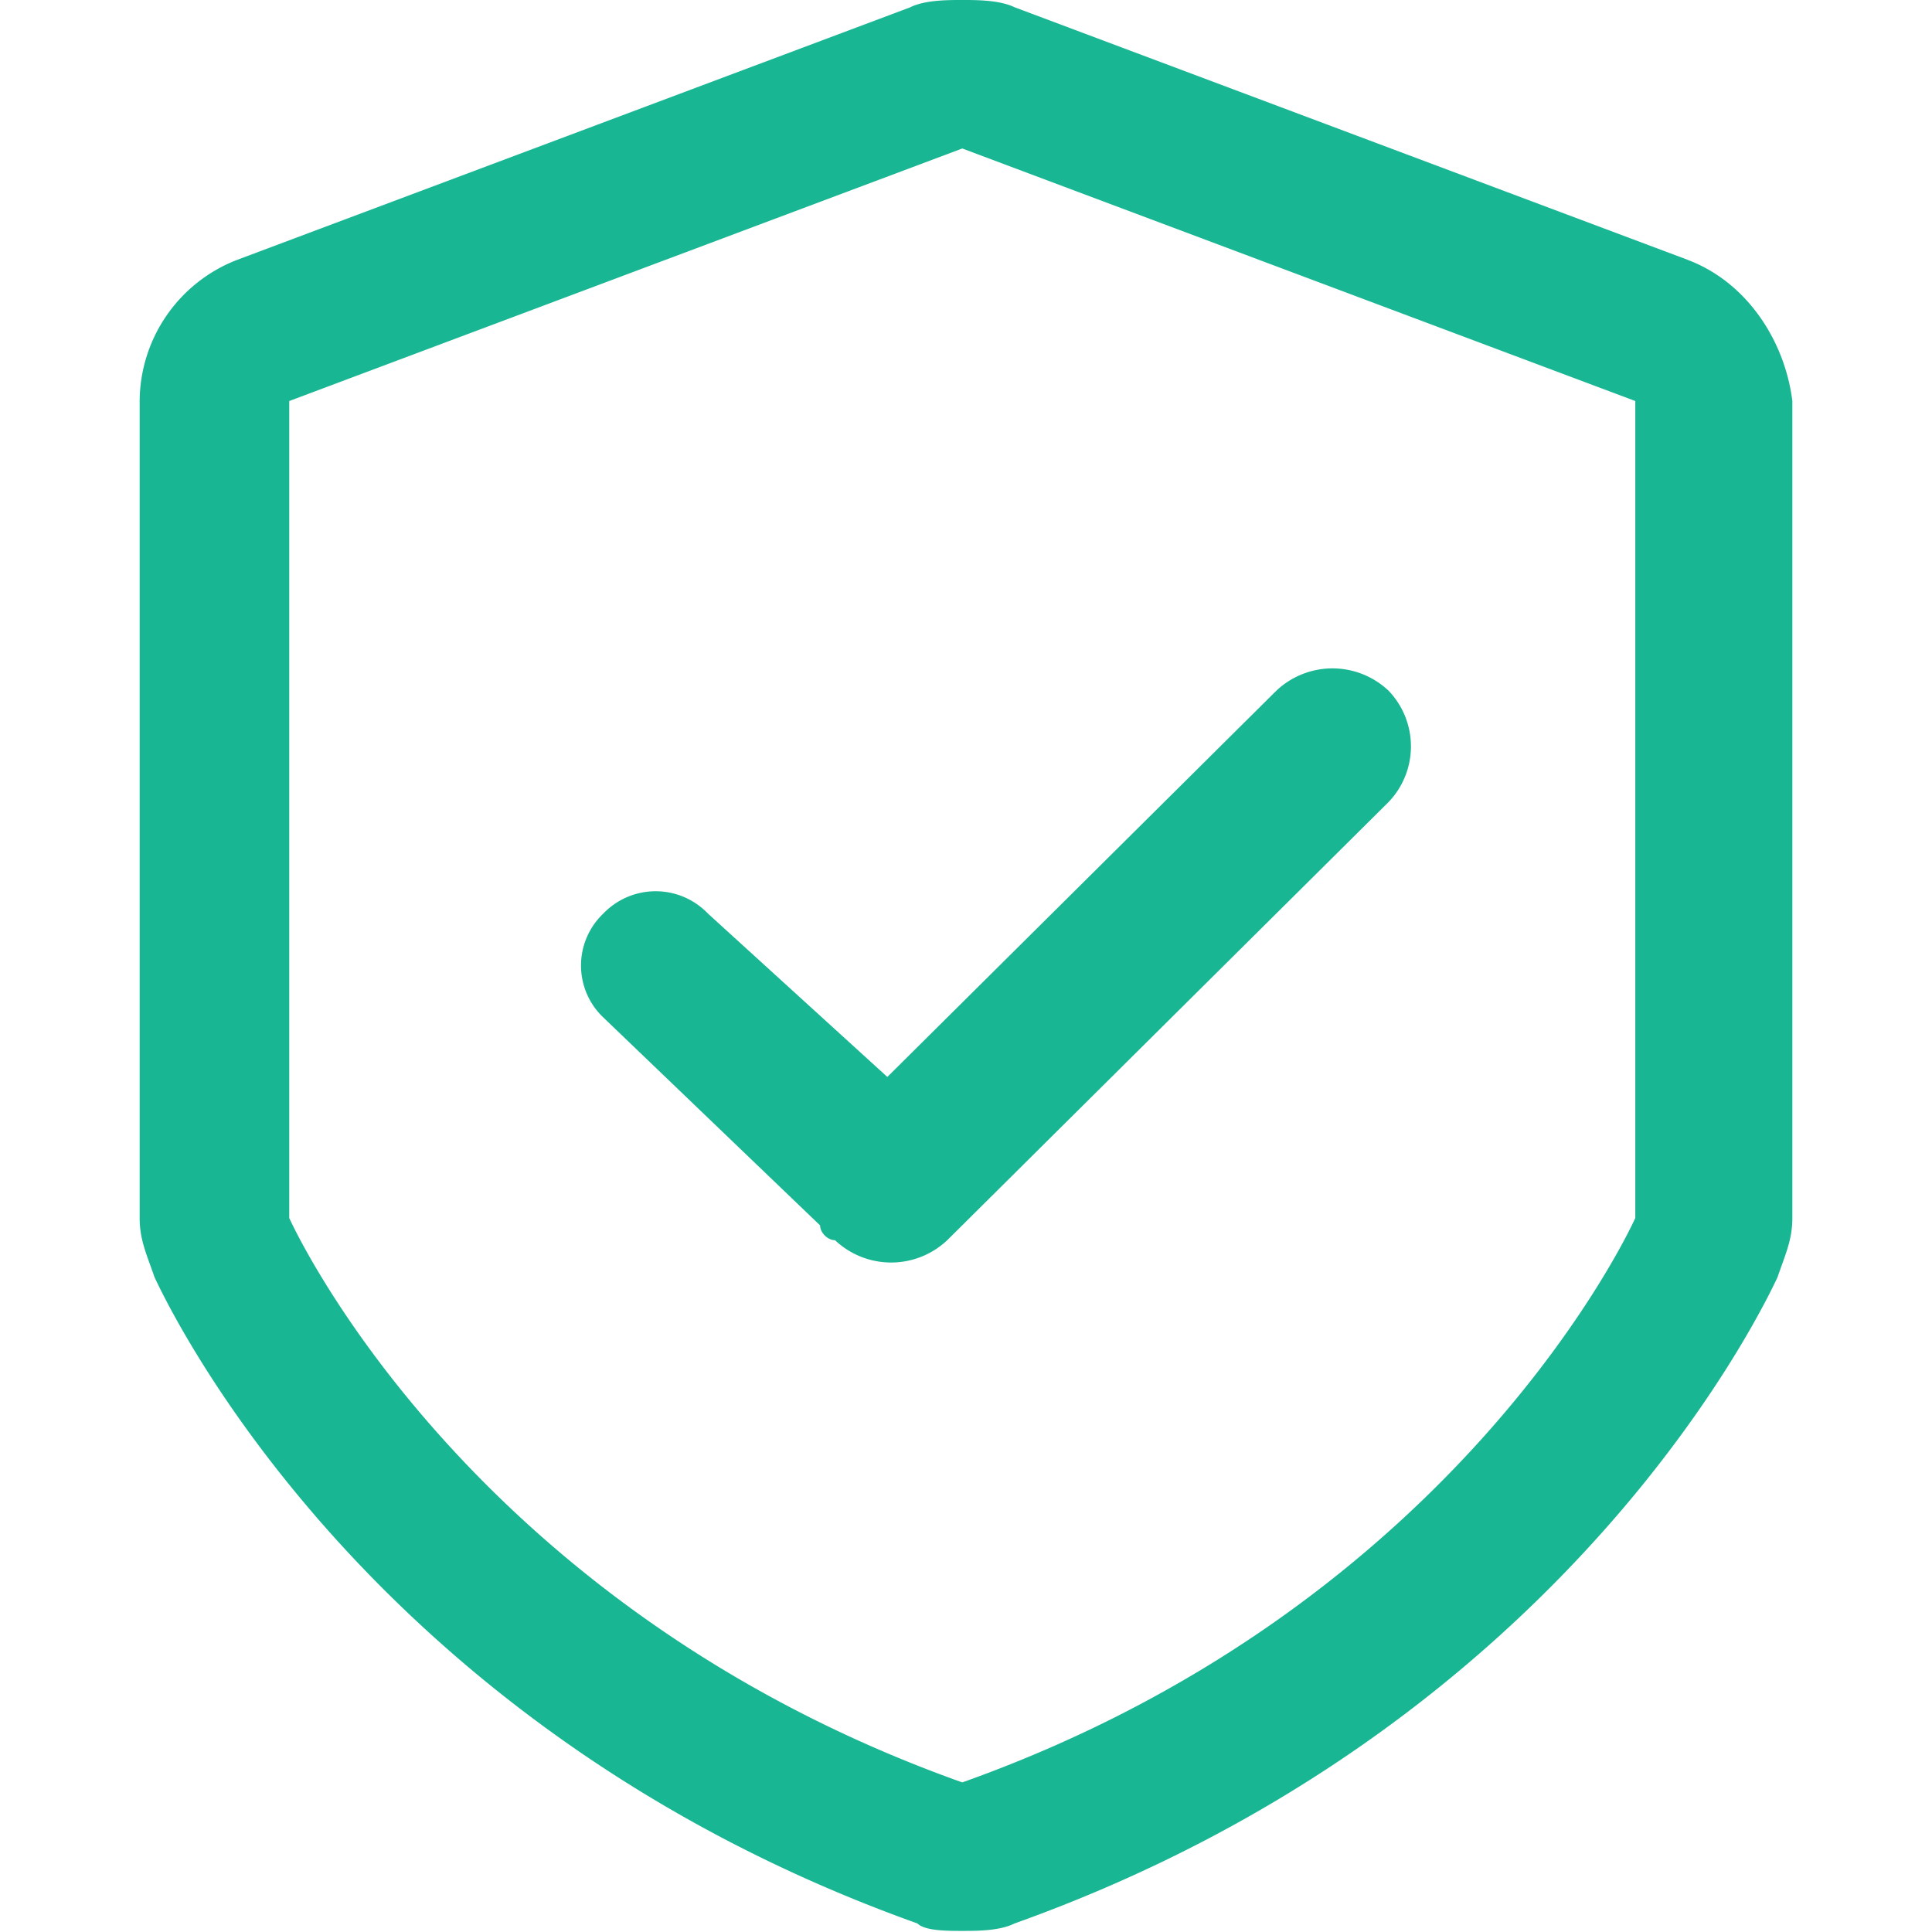<?xml version="1.0" standalone="no"?><!DOCTYPE svg PUBLIC "-//W3C//DTD SVG 1.1//EN" "http://www.w3.org/Graphics/SVG/1.1/DTD/svg11.dtd"><svg t="1644892756219" class="icon" viewBox="0 0 1024 1024" version="1.1" xmlns="http://www.w3.org/2000/svg" p-id="3805" xmlns:xlink="http://www.w3.org/1999/xlink" width="16" height="16"><defs><style type="text/css"></style></defs><path d="M375.223 484.206a38.4 38.4 0 0 0-55.442 0 37.961 37.961 0 0 0 0 55.077L434.688 649.509c0 3.877 4.023 7.826 7.899 7.826a43.301 43.301 0 0 0 59.465 0l233.911-232.229a42.642 42.642 0 0 0 0-59.026 43.301 43.301 0 0 0-59.465 0L470.309 570.807 375.223 484.206z" fill="#18B693" p-id="3806"></path><path d="M894.537 137.728L537.819 3.877C529.774 0 517.851 0 510.025 0c-8.046 0-19.895 0-27.794 3.95L125.513 137.801a80.75 80.75 0 0 0-51.493 74.752v433.006c0 11.776 3.877 19.675 7.899 31.451 3.95 7.899 107.008 236.251 404.334 342.455 3.95 3.95 15.799 3.95 23.698 3.95 8.046 0 19.895 0 27.794-3.95 297.326-106.277 400.384-334.555 404.334-342.382 4.023-11.849 7.899-19.749 7.899-31.525v-433.006c-3.877-31.451-23.771-62.903-55.515-74.825h0.073z m-27.794 507.831s-91.136 204.654-356.718 299.154c-265.582-94.501-356.718-299.154-356.718-299.154v-433.006l356.718-133.851 356.718 133.851v433.006z" fill="#18B693" p-id="3807"></path></svg>
